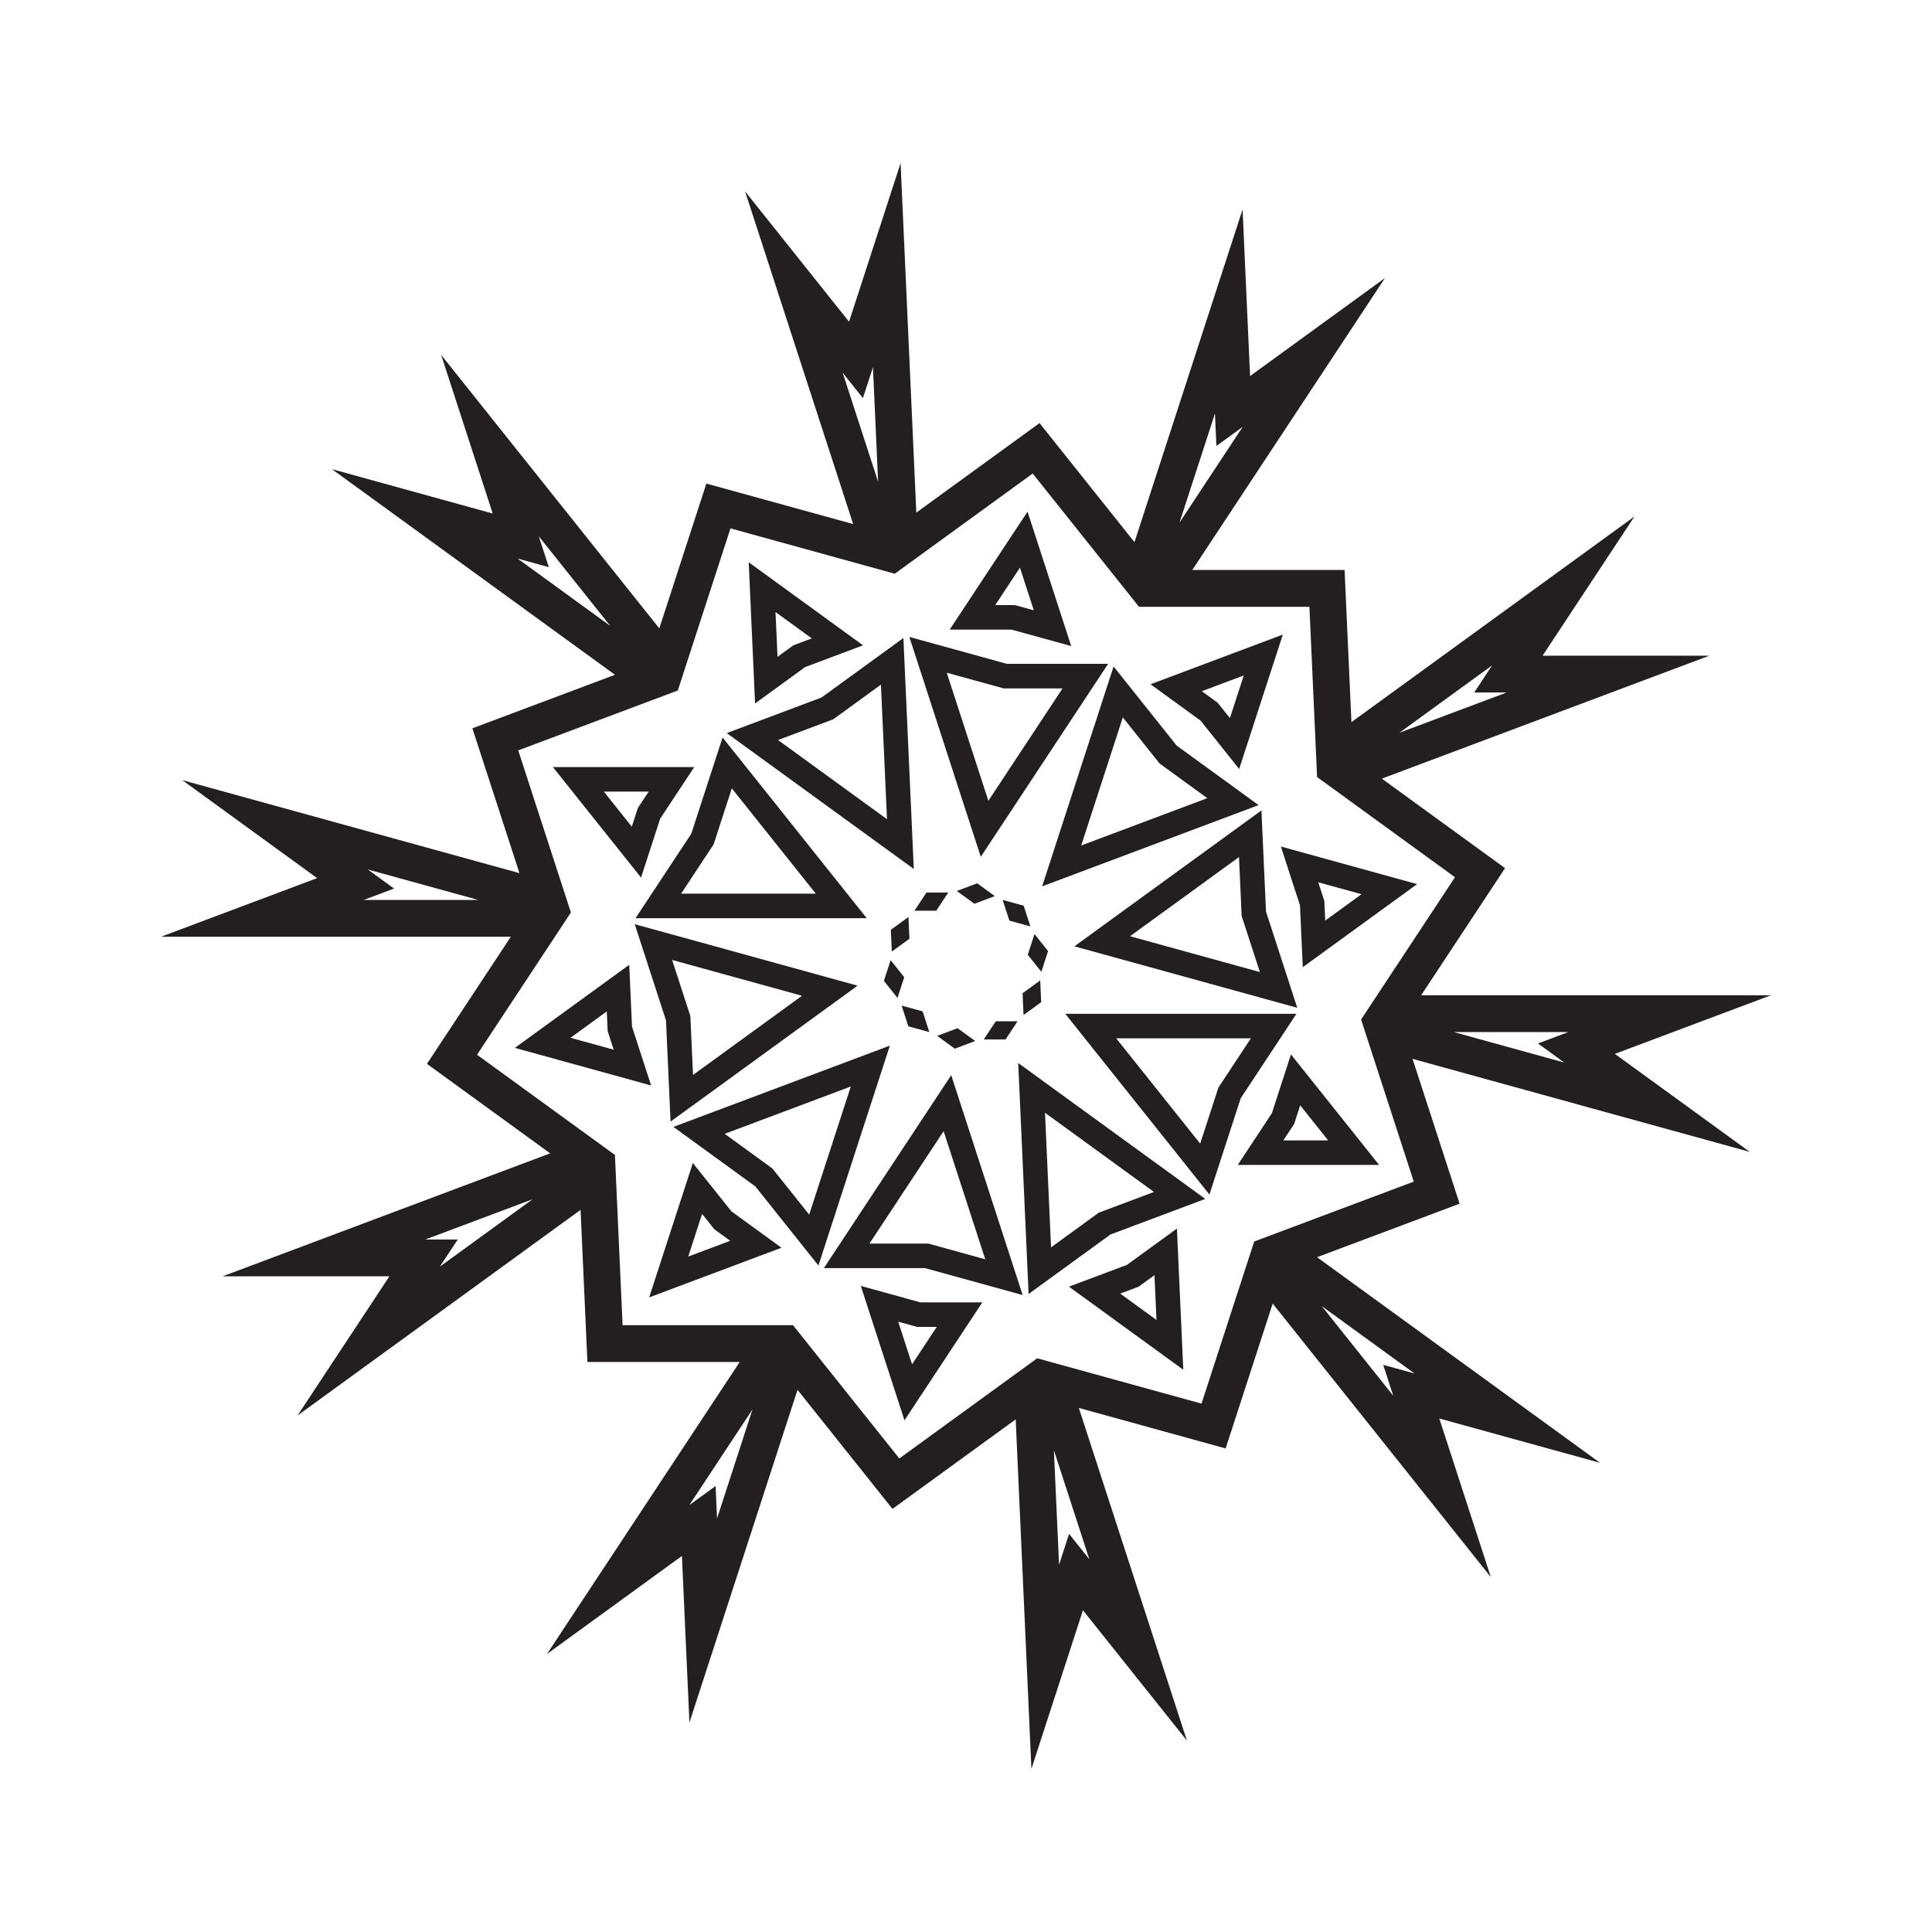 <svg:svg xmlns:svg="http://www.w3.org/2000/svg" enable-background="new 0 0 662 658.333" height="787.789" id="snowflake_ornament" version="1.1" viewBox="-61.895 -61.977 787.789 787.789" width="787.789" x="0px" y="0px" xml:space="preserve">
<svg:g id="parts">
	<svg:g>
		<svg:path d="M467.079,348.964l-90.88-25.069l76.268-55.413l1.859,41.23L467.079,348.964z M398.879,319.778    l52.948,14.606l-7.431-22.869l-1.082-24.022L398.879,319.778z" fill="#231F20" />
	</svg:g>
	<svg:g>
		<svg:path d="M363.045,299.444l29.134-89.659l25.734,32.267l33.389,24.26L363.045,299.444z M395.946,230.547    l-16.974,52.236l51.419-19.303l-19.452-14.134L395.946,230.547z" fill="#231F20" />
	</svg:g>
	<svg:g>
		<svg:path d="M338.026,287.399l-29.129-89.659l39.784,10.977h41.274L338.026,287.399z M324.149,212.322l16.971,52.235    l30.253-45.84h-24.046L324.149,212.322z" fill="#231F20" />
	</svg:g>
	<svg:g>
		<svg:path d="M310.709,292.357l-76.267-55.411l38.64-14.506l33.391-24.261L310.709,292.357z M255.353,239.777    l44.434,32.283l-2.469-54.868l-19.454,14.134L255.353,239.777z" fill="#231F20" />
	</svg:g>
	<svg:g>
		<svg:path d="M291.526,312.426h-94.274l22.734-34.447l12.754-39.251L291.526,312.426z M215.833,302.426h54.925    l-34.249-42.938l-7.431,22.869L215.833,302.426z" fill="#231F20" />
	</svg:g>
	<svg:g>
		<svg:path d="M211.53,395.353l-1.856-41.233l-12.752-39.251l90.876,25.069L211.53,395.353z M212.174,329.449    l7.429,22.868l1.082,24.024l44.435-32.287L212.174,329.449z" fill="#231F20" />
	</svg:g>
	<svg:g>
		<svg:path d="M271.825,454.046l-25.737-32.265l-33.391-24.258l88.258-33.137L271.825,454.046z M233.607,400.354    l19.453,14.133l14.995,18.798l16.972-52.235L233.607,400.354z" fill="#231F20" />
	</svg:g>
	<svg:g>
		<svg:path d="M355.103,466.094l-39.787-10.979h-41.274l51.929-78.684L355.103,466.094z M292.623,445.116h24.047    l23.18,6.396l-16.973-52.238L292.623,445.116z" fill="#231F20" />
	</svg:g>
	<svg:g>
		<svg:path d="M357.525,465.654l-4.236-94.178l76.267,55.411l-38.638,14.504L357.525,465.654z M364.213,391.773    l2.467,54.867l19.455-14.136l22.511-8.449L364.213,391.773z" fill="#231F20" />
	</svg:g>
	<svg:g>
		<svg:path d="M431.254,425.107l-58.776-73.7h94.269l-22.732,34.447L431.254,425.107z M393.243,361.407l34.245,42.938    l7.434-22.87l13.244-20.068H393.243z" fill="#231F20" />
	</svg:g>
	<svg:g>
		<svg:g>
			<svg:polygon fill="#231F20" points="357.746,327.243 360.12,319.931 364.916,325.942 362.539,333.254    " />
			<svg:path d="M360.309,320.969l4.049,5.074l-2.007,6.173l-4.046-5.075L360.309,320.969 M359.932,318.893l-0.574,1.768     l-2.004,6.172l-0.166,0.511l0.335,0.421l4.046,5.075l1.158,1.453l0.575-1.767l2.007-6.173l0.166-0.512l-0.336-0.421l-4.049-5.074     L359.932,318.893L359.932,318.893z" fill="#231F20" />
		</svg:g>
	</svg:g>
	<svg:g>
		<svg:g>
			<svg:polygon fill="#231F20" points="350.082,313.003 347.705,305.691 355.118,307.735 357.492,315.047    " />
			<svg:path d="M348.468,306.42l6.258,1.726l2.004,6.172l-6.255-1.726L348.468,306.42 M346.942,304.962l0.574,1.767     l2.007,6.172l0.167,0.512l0.519,0.143l6.255,1.726l1.79,0.494l-0.573-1.767l-2.004-6.172l-0.166-0.512l-0.52-0.143l-6.258-1.726     L346.942,304.962L346.942,304.962z" fill="#231F20" />
		</svg:g>
	</svg:g>
	<svg:g>
		<svg:g>
			<svg:polygon fill="#231F20" points="329.292,301.468 336.489,298.766 342.708,303.284 335.512,305.987    " />
			<svg:path d="M336.413,299.328l5.25,3.814l-6.075,2.282l-5.25-3.815L336.413,299.328 M336.565,298.203l-0.504,0.189     l-6.075,2.281l-1.739,0.653l1.503,1.092l5.25,3.815l0.436,0.316l0.504-0.189l6.075-2.282l1.739-0.653l-1.503-1.092l-5.25-3.814     L336.565,298.203L336.565,298.203z" fill="#231F20" />
		</svg:g>
	</svg:g>
	<svg:g>
		<svg:g>
			<svg:polygon fill="#231F20" points="311.911,308.875 316.146,302.458 323.835,302.458 319.6,308.875    " />
			<svg:path d="M322.906,302.958l-3.575,5.417h-6.49l3.575-5.417H322.906 M324.764,301.958h-1.858h-6.49h-0.538     l-0.296,0.449l-3.575,5.417l-1.023,1.551h1.858h6.49h0.538l0.296-0.449l3.575-5.417L324.764,301.958L324.764,301.958z" fill="#231F20" />
		</svg:g>
	</svg:g>
	<svg:g>
		<svg:g>
			<svg:polygon fill="#231F20" points="301.859,317.403 308.079,312.883 308.424,320.564 302.205,325.084    " />
			<svg:path d="M307.621,313.834l0.292,6.484l-5.25,3.815l-0.292-6.484L307.621,313.834 M308.537,311.933l-1.503,1.092     l-5.25,3.815l-0.435,0.316l0.024,0.538l0.292,6.484l0.083,1.856l1.503-1.092l5.25-3.815l0.435-0.316l-0.024-0.538l-0.292-6.484     L308.537,311.933L308.537,311.933z" fill="#231F20" />
		</svg:g>
	</svg:g>
	<svg:g>
		<svg:g>
			<svg:polygon fill="#231F20" points="299.084,337.891 301.46,330.579 306.254,336.59 303.878,343.902    " />
			<svg:path d="M301.649,331.617l4.046,5.075l-2.005,6.172l-4.047-5.074L301.649,331.617 M301.272,329.541l-0.575,1.768     l-2.006,6.173l-0.166,0.512l0.335,0.42l4.047,5.074l1.159,1.453l0.574-1.768l2.005-6.172l0.166-0.512l-0.335-0.42l-4.046-5.075     L301.272,329.541L301.272,329.541z" fill="#231F20" />
		</svg:g>
	</svg:g>
	<svg:g>
		<svg:g>
			<svg:polygon fill="#231F20" points="308.882,356.097 306.507,348.786 313.918,350.831 316.294,358.143    " />
			<svg:path d="M307.27,349.515l6.256,1.726l2.005,6.173l-6.256-1.727L307.27,349.515 M305.744,348.057l0.574,1.767     l2.005,6.172l0.167,0.513l0.519,0.143l6.256,1.727l1.792,0.494l-0.574-1.767l-2.005-6.173l-0.167-0.513l-0.519-0.143     l-6.256-1.726L305.744,348.057L305.744,348.057z" fill="#231F20" />
		</svg:g>
	</svg:g>
	<svg:g>
		<svg:g>
			<svg:polygon fill="#231F20" points="321.292,360.548 328.489,357.846 334.707,362.367 327.511,365.068    " />
			<svg:path d="M328.413,358.409l5.249,3.816l-6.075,2.28l-5.25-3.815L328.413,358.409 M328.565,357.284l-0.504,0.188     l-6.076,2.281l-1.739,0.653l1.502,1.092l5.25,3.815l0.436,0.316l0.504-0.188l6.075-2.28l1.739-0.653l-1.503-1.092l-5.249-3.816     L328.565,357.284L328.565,357.284z" fill="#231F20" />
		</svg:g>
	</svg:g>
	<svg:g>
		<svg:g>
			<svg:polygon fill="#231F20" points="340.166,361.375 344.4,354.958 352.089,354.958 347.854,361.375    " />
			<svg:path d="M351.16,355.458l-3.575,5.417h-6.49l3.575-5.417H351.16 M353.019,354.458h-1.858h-6.49h-0.538     l-0.297,0.449l-3.575,5.417l-1.023,1.551h1.858h6.49h0.538l0.297-0.449l3.575-5.417L353.019,354.458L353.019,354.458z" fill="#231F20" />
		</svg:g>
	</svg:g>
	<svg:g>
		<svg:g>
			<svg:polygon fill="#231F20" points="355.576,343.269 361.796,338.751 362.142,346.43 355.922,350.951    " />
			<svg:path d="M361.338,339.702l0.292,6.482L356.38,350l-0.292-6.484L361.338,339.702 M362.253,337.8l-1.503,1.093     l-5.25,3.813l-0.436,0.316l0.024,0.538l0.292,6.484l0.084,1.856l1.503-1.093l5.25-3.815l0.436-0.316l-0.024-0.537l-0.292-6.482     L362.253,337.8L362.253,337.8z" fill="#231F20" />
		</svg:g>
	</svg:g>
	<svg:g>
		<svg:path d="M469.325,332.401l-1.136-25.205l-7.796-23.996l55.553,15.327L469.325,332.401z M475.646,297.782    l2.474,7.611l0.36,7.996l14.789-10.745L475.646,297.782z" fill="#231F20" />
	</svg:g>
	<svg:g>
		<svg:path d="M443.383,251.591l-15.732-19.725l-20.412-14.83l53.952-20.255L443.383,251.591z M428.148,219.868    l6.475,4.705l4.99,6.256l5.649-17.386L428.148,219.868z" fill="#231F20" />
	</svg:g>
	<svg:g>
		<svg:path d="M374.896,201.463l-24.32-6.71h-25.231l31.744-48.099L374.896,201.463z M343.926,184.752h8.003l7.715,2.128    l-5.649-17.385L343.926,184.752z" fill="#231F20" />
	</svg:g>
	<svg:g>
		<svg:path d="M245.992,224.861l-2.591-57.571l46.623,33.873l-23.621,8.868L245.992,224.861z M254.325,187.587    l0.821,18.262l6.475-4.704l7.493-2.813L254.325,187.587z" fill="#231F20" />
	</svg:g>
	<svg:g>
		<svg:path d="M199.492,295.861l-35.935-45.053h57.629l-13.897,21.058L199.492,295.861z M184.325,260.808l11.399,14.292    l2.474-7.612l4.408-6.68H184.325z" fill="#231F20" />
	</svg:g>
	<svg:g>
		<svg:path d="M203.606,380.633l-55.554-15.327l46.623-33.874l1.134,25.205L203.606,380.633z M170.731,361.189    l17.623,4.862l-2.473-7.611l-0.36-7.996L170.731,361.189z" fill="#231F20" />
	</svg:g>
	<svg:g>
		<svg:path d="M202.809,467.052l17.809-54.81l15.732,19.724l20.412,14.831L202.809,467.052z M224.386,433.004    l-5.649,17.387l17.114-6.426l-6.475-4.704L224.386,433.004z" fill="#231F20" />
	</svg:g>
	<svg:g>
		<svg:path d="M306.913,517.179l-17.809-54.81l24.322,6.711h25.23L306.913,517.179z M304.357,476.952l5.649,17.386    l10.069-15.257h-8.004L304.357,476.952z" fill="#231F20" />
	</svg:g>
	<svg:g>
		<svg:path d="M420.599,496.543l-46.624-33.873l23.62-8.869l20.412-14.829L420.599,496.543z M394.885,465.5l14.79,10.746    l-0.822-18.263l-6.475,4.704L394.885,465.5z" fill="#231F20" />
	</svg:g>
	<svg:g>
		<svg:path d="M500.442,413.026h-57.629l13.896-21.058l7.796-23.996L500.442,413.026z M461.394,403.026h18.281    l-11.399-14.292l-2.474,7.611L461.394,403.026z" fill="#231F20" />
	</svg:g>
	<svg:path d="M358.672,659.297l-6.413-142.507l-50.237,36.5l-38.72-48.546l-44.081,135.666l-3.057-67.934l-55.014,39.97   l78.574-119.056h-62.097l-2.791-62.034L59.432,515.204l37.458-56.756H28.887l133.548-50.134l-50.238-36.499l34.205-51.828H3.754   l63.664-23.899l-55.015-39.97l137.511,37.938l-19.189-59.058l58.136-21.824L73.455,129.327l65.553,18.086L117.995,82.74   l88.948,111.518l19.188-59.058l59.86,16.515l-44.08-135.665l42.403,53.162l21.014-64.674l6.412,142.504l50.238-36.5l38.721,48.546   l44.078-135.666l3.058,67.933l55.014-39.971l-78.573,119.057l62.098,0l2.79,62.034l115.406-83.846l-37.459,56.756h68.001   l-133.546,50.134l50.237,36.5l-34.205,51.828h142.647l-63.664,23.899l55.015,39.97l-137.51-37.938l19.19,59.059L475.14,450.66   l115.403,83.846l-65.551-18.085l21.011,64.672l-88.946-111.519l-19.188,59.059l-59.86-16.515l44.08,135.663l-42.403-53.161   L358.672,659.297z M367.84,529.366l2.102,46.697l4.089-12.586l8.257,10.351L367.84,529.366z M229.897,543.959l0.595,13.223   l14.445-44.458l-25.75,39.016L229.897,543.959z M264.822,482.595l39.985,50.131l51.878-37.692l4.35-3.159l5.184,1.43l61.816,17.055   l19.814-60.986l1.662-5.114l5.034-1.89l60.034-22.536l-19.817-60.986l-1.661-5.113l2.962-4.488l35.322-53.52l-51.879-37.692   l-4.351-3.161l-0.241-5.37l-2.881-64.061l-64.125,0h-5.377l-3.353-4.204l-39.985-50.131l-51.879,37.692l-4.35,3.16l-5.183-1.43   l-61.816-17.055l-19.815,60.987l-1.661,5.113l-5.034,1.89L149.421,244l19.816,60.986l1.662,5.114l-2.962,4.488l-35.322,53.52   l51.878,37.691l4.351,3.161l0.242,5.371l2.882,64.06h64.125h5.376L264.822,482.595z M477.057,470.593l29.147,36.544l-4.091-12.59   l12.758,3.52L477.057,470.593z M111.525,443.448h13.236l-7.291,11.047l37.816-27.475L111.525,443.448z M530.864,358.846   l45.06,12.432l-10.708-7.78l12.391-4.651H530.864z M86.393,304.987h46.743l-45.06-12.432l10.708,7.78L86.393,304.987z    M546.528,209.339l-37.818,27.476l43.765-16.43h-13.237L546.528,209.339z M149.128,165.766l37.818,27.477l-29.149-36.546   l4.091,12.589L149.128,165.766z M433.508,106.651l-14.444,44.456l25.748-39.013l-10.709,7.78L433.508,106.651z M281.714,90.007   l14.446,44.459l-2.102-46.699l-4.09,12.588L281.714,90.007z" fill="#231F20" />
</svg:g>
</svg:svg>